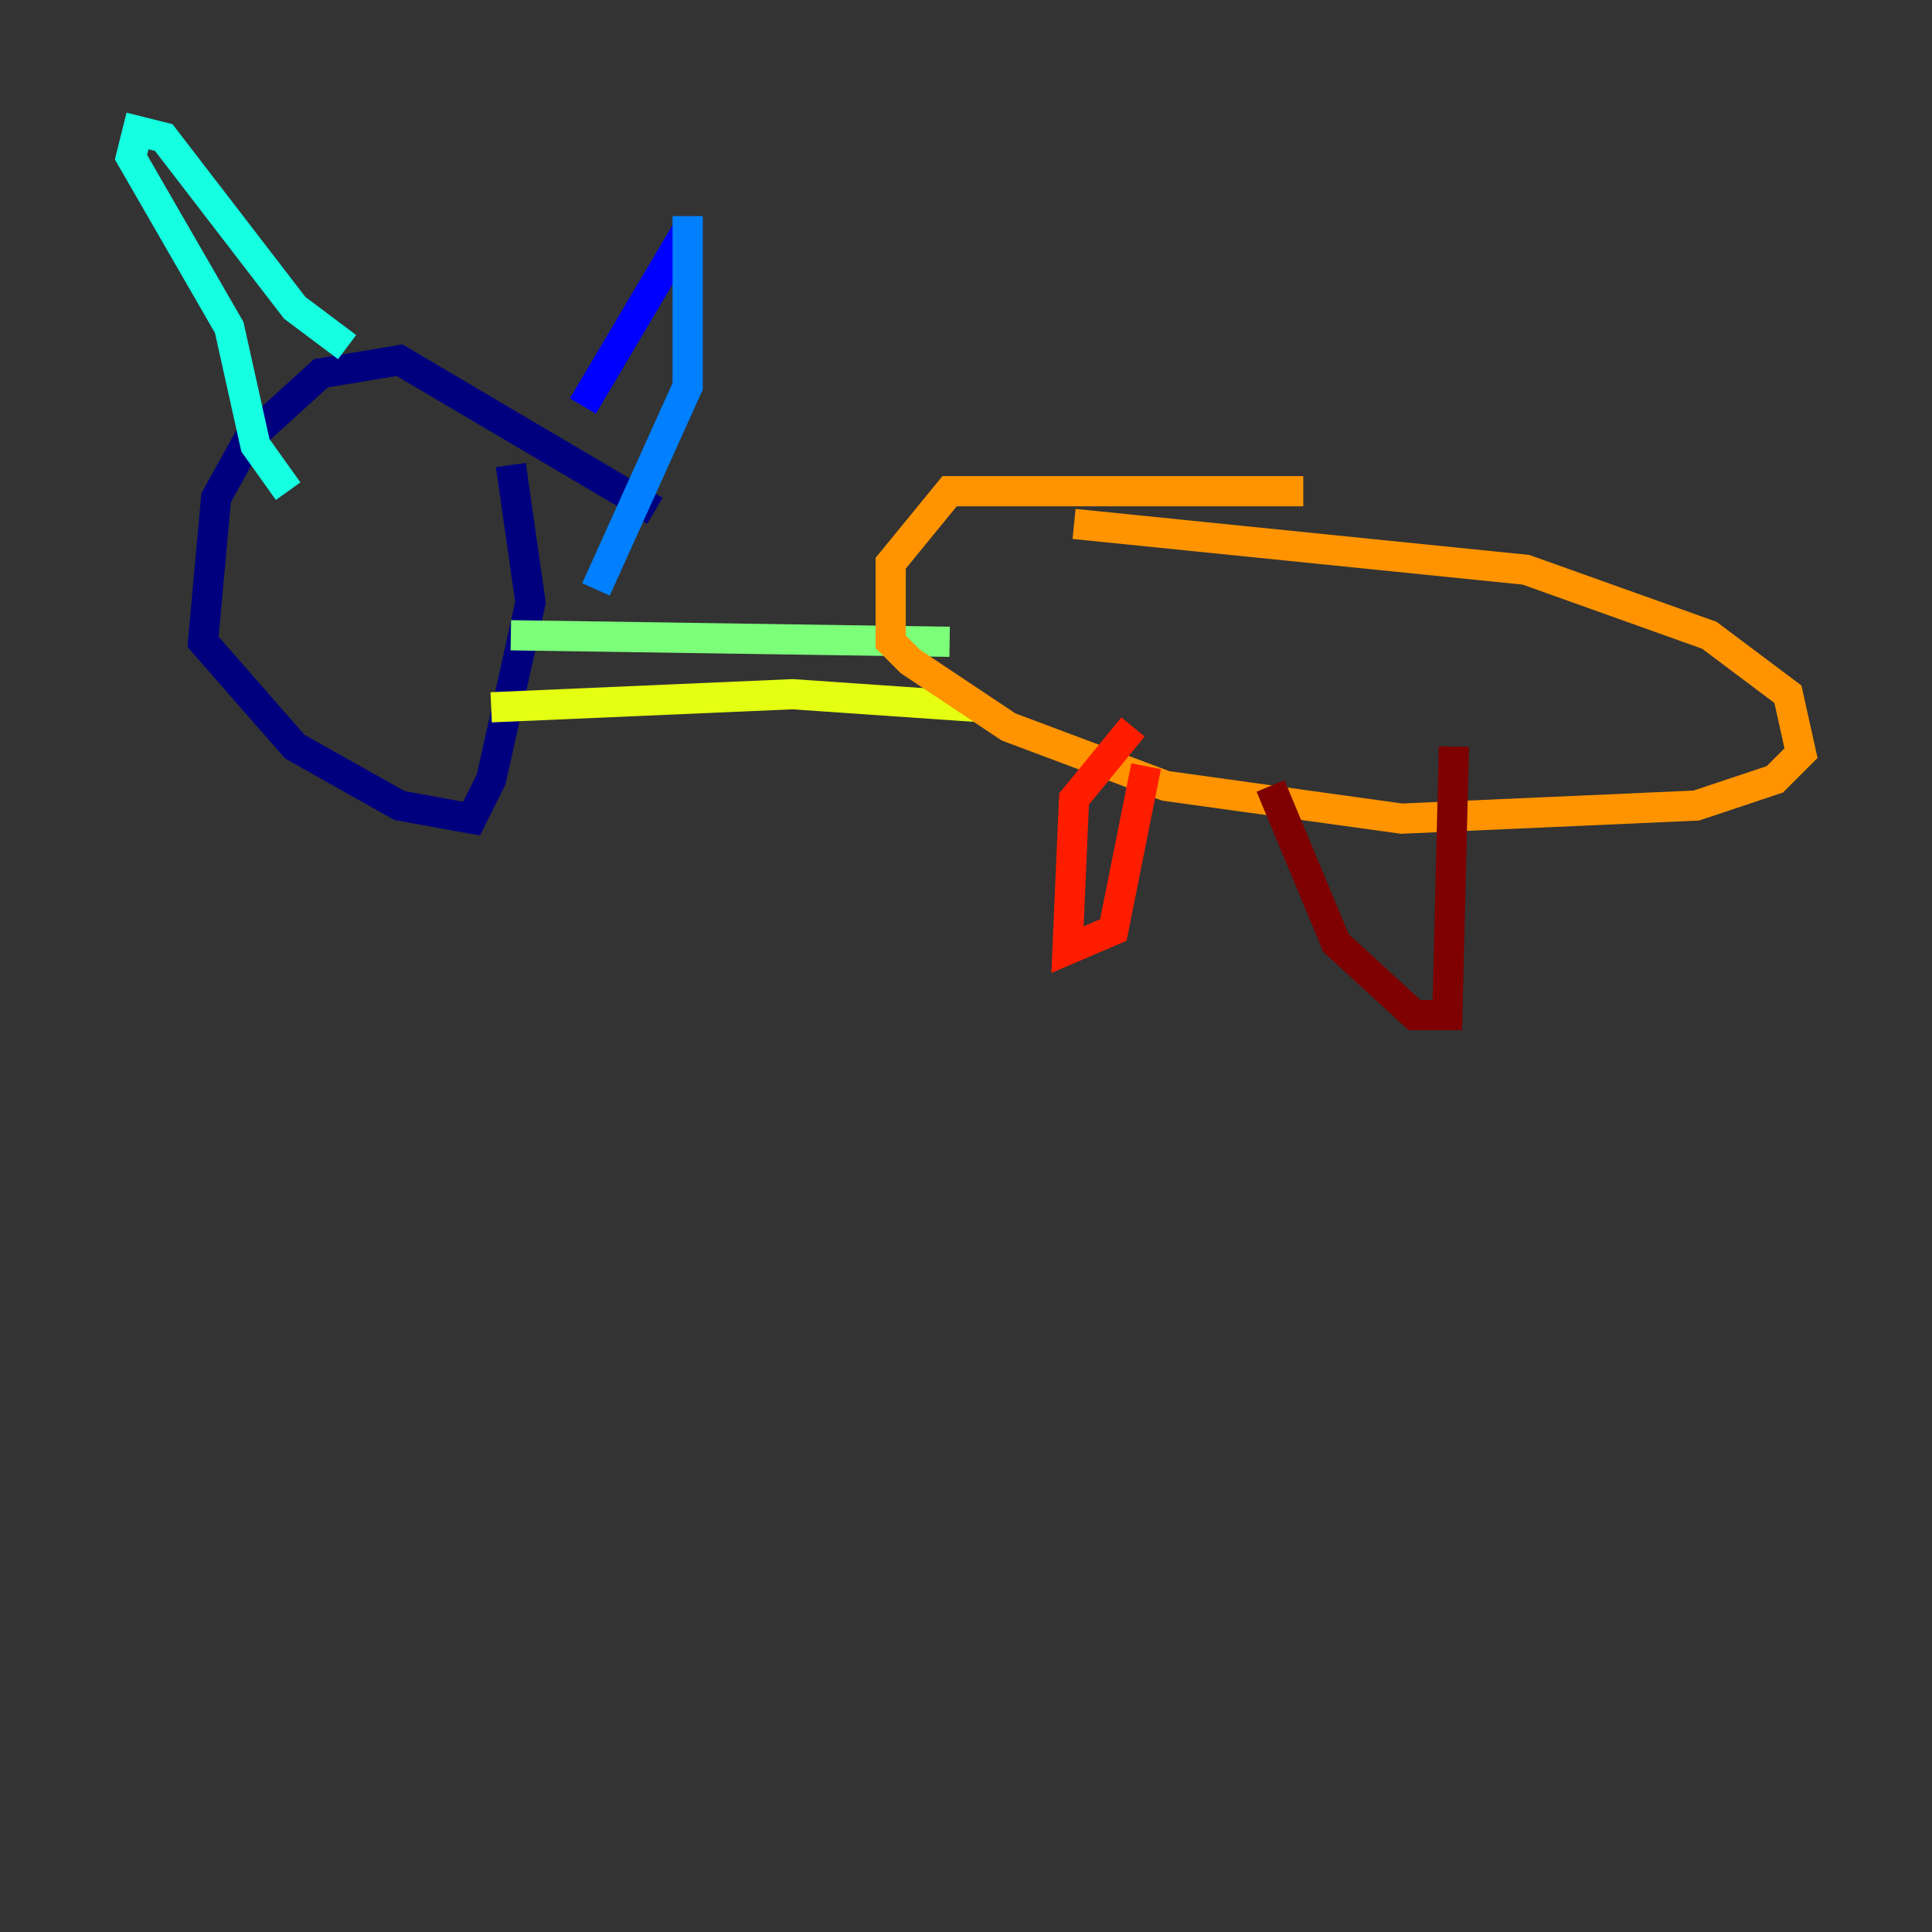<?xml version="1.0" encoding="utf-8" ?>
<svg baseProfile="tiny" height="128" version="1.2" viewBox="0,0,128,128" width="128" xmlns="http://www.w3.org/2000/svg" xmlns:ev="http://www.w3.org/2001/xml-events" xmlns:xlink="http://www.w3.org/1999/xlink"><rect x="0" y="0" width="128" height="128" fill="#333333" stroke="none"/><defs /><polyline fill="none" points="43.39,33.844 26.468,23.864 21.261,24.732 16.488,29.071 14.319,32.976 13.451,42.522 19.525,49.464 26.468,53.37 31.241,54.237 32.542,51.634 35.146,39.919 33.844,30.807" stroke="#00007f" stroke-width="2" /><polyline fill="none" points="45.559,15.186 38.617,26.902" stroke="#0000ff" stroke-width="2" /><polyline fill="none" points="45.559,14.319 45.559,25.6 39.485,39.051" stroke="#0080ff" stroke-width="2" /><polyline fill="none" points="22.997,22.997 19.525,20.393 10.848,9.112 9.112,8.678 8.678,10.414 15.186,21.695 16.922,29.505 19.091,32.542" stroke="#15ffe1" stroke-width="2" /><polyline fill="none" points="33.844,42.088 62.915,42.522" stroke="#7cff79" stroke-width="2" /><polyline fill="none" points="32.542,46.861 52.502,45.993 65.085,46.861" stroke="#e4ff12" stroke-width="2" /><polyline fill="none" points="86.346,32.542 62.915,32.542 59.01,37.315 59.01,42.522 60.312,43.824 66.82,48.163 77.234,52.068 92.854,54.237 112.38,53.37 117.586,51.634 119.322,49.898 118.454,45.993 113.248,42.088 101.098,37.749 71.159,34.712" stroke="#ff9400" stroke-width="2" /><polyline fill="none" points="75.064,48.163 71.159,52.936 70.725,62.915 73.763,61.614 75.932,50.766" stroke="#ff1d00" stroke-width="2" /><polyline fill="none" points="84.176,52.068 88.515,62.481 93.722,67.254 95.891,67.254 96.325,49.464" stroke="#7f0000" stroke-width="2" /></svg>